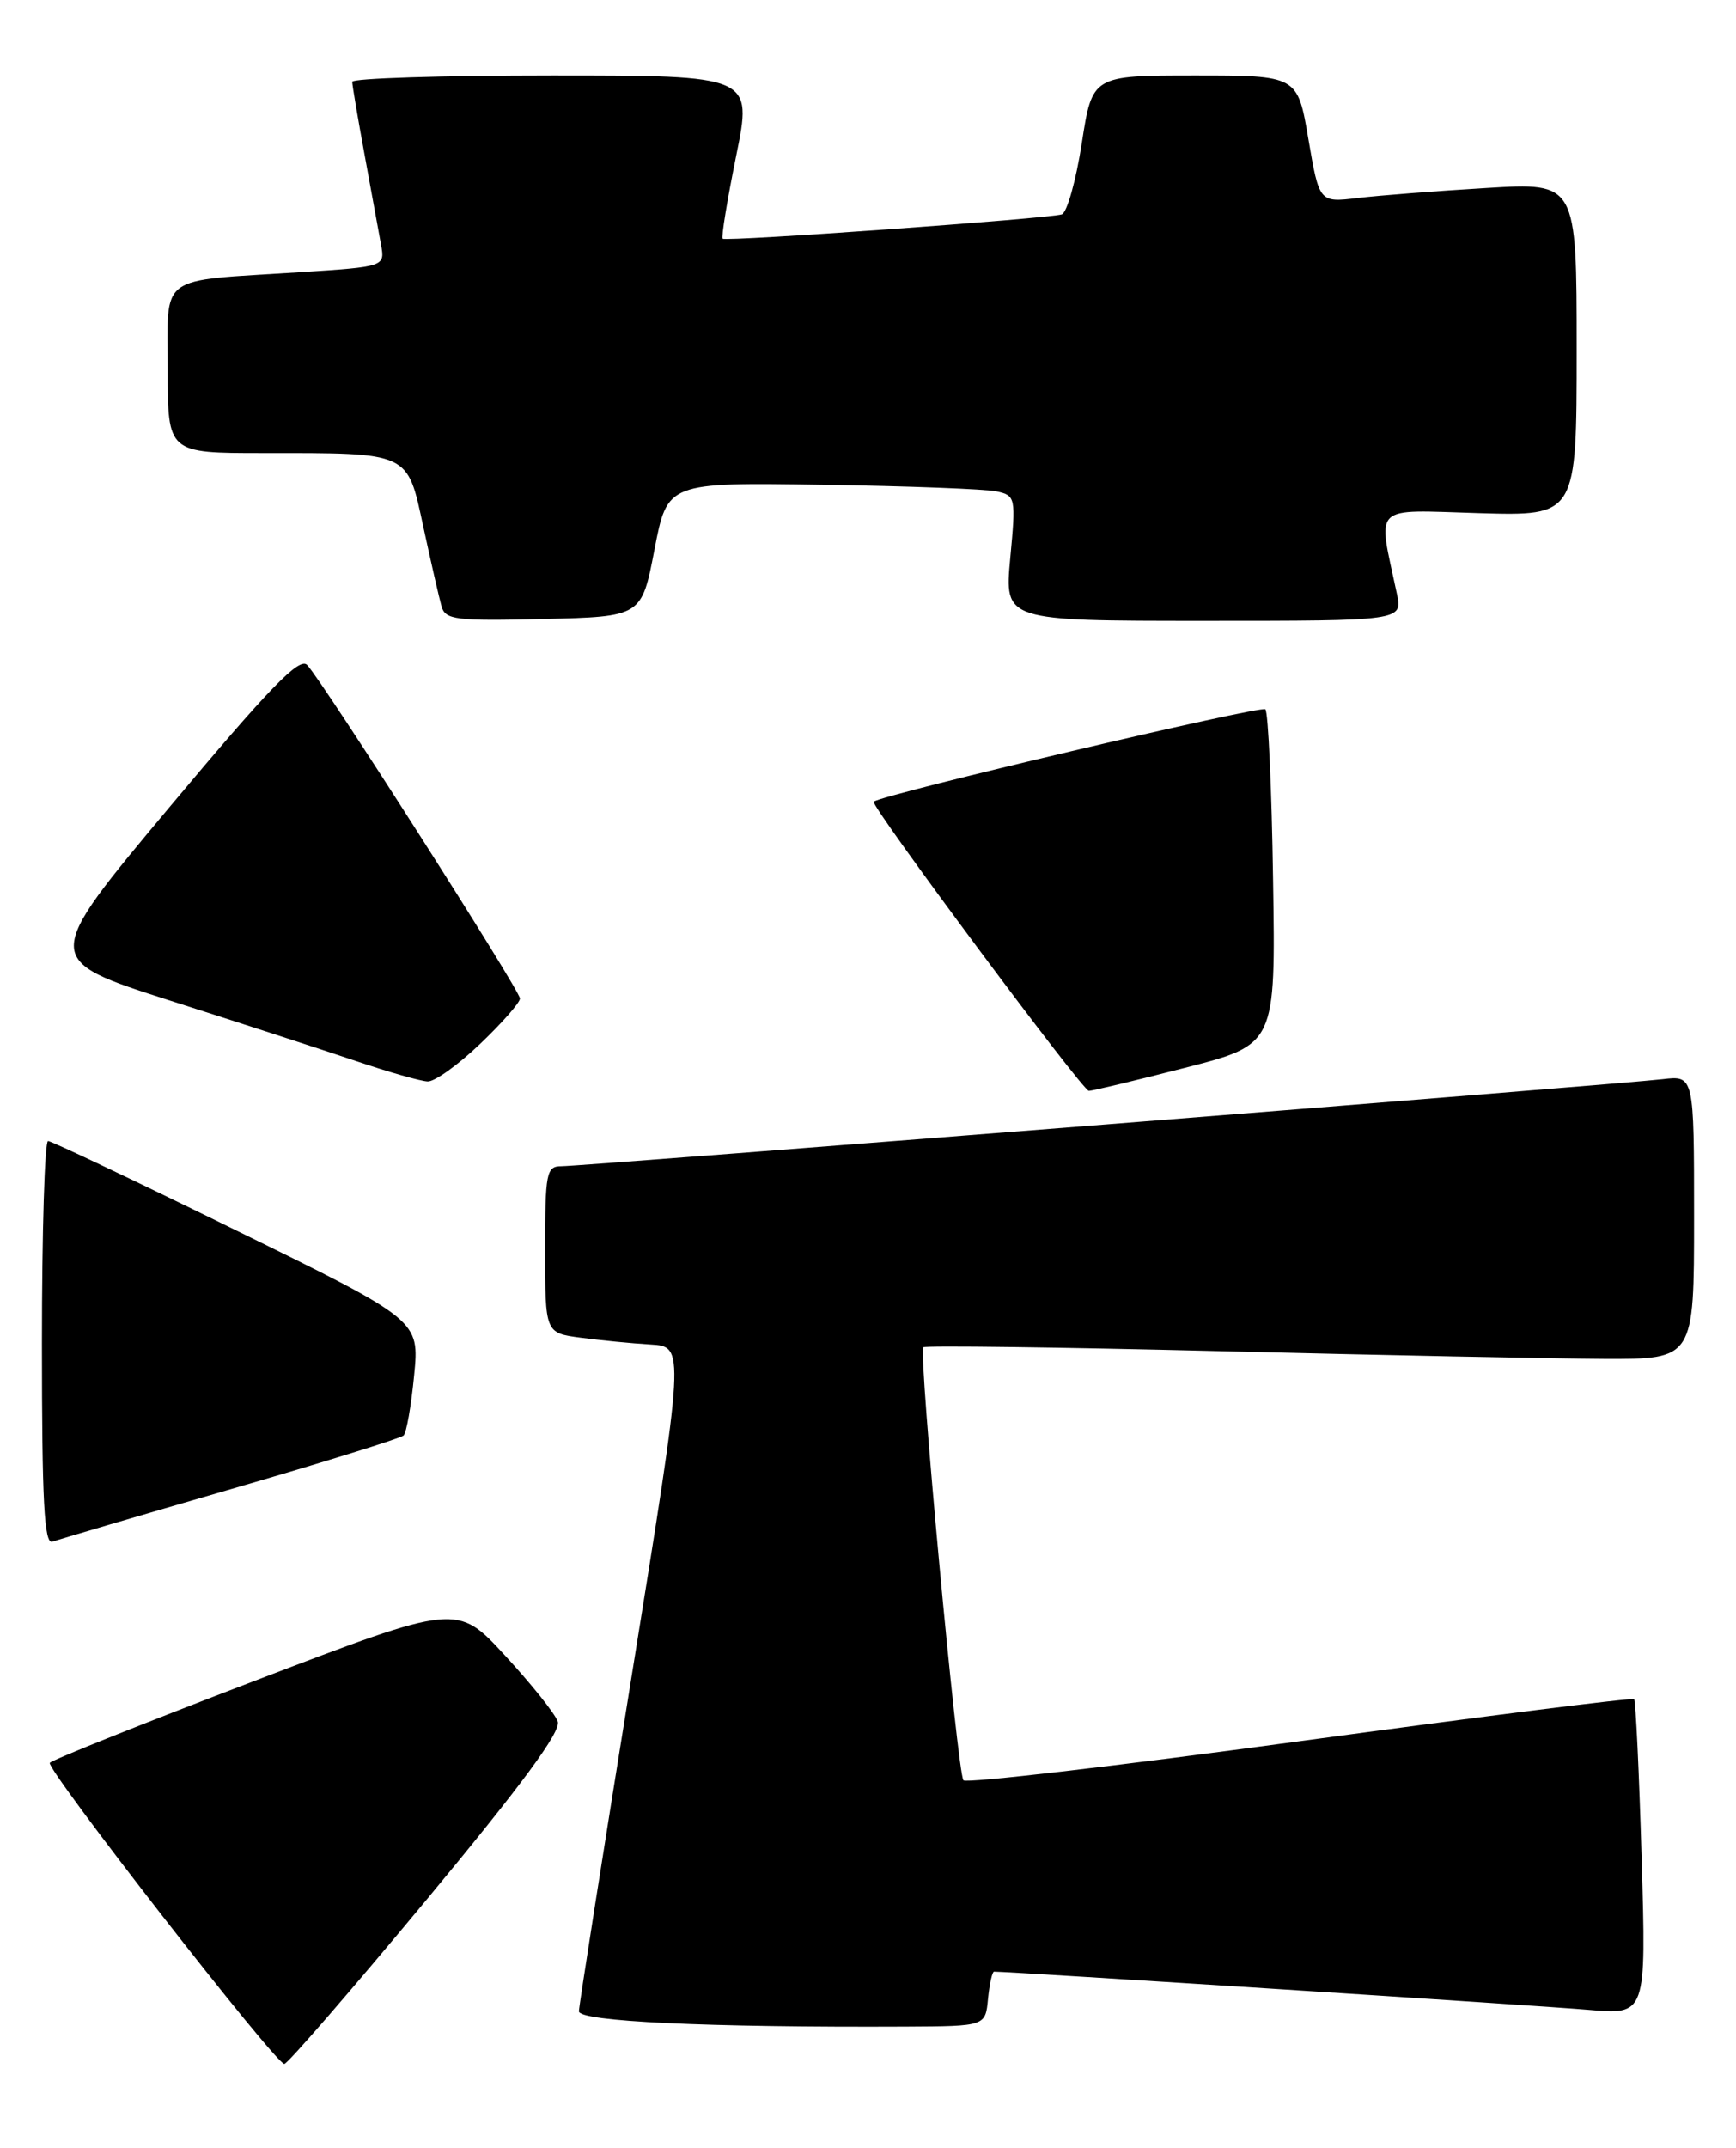 <?xml version="1.0" encoding="UTF-8" standalone="no"?>
<!DOCTYPE svg PUBLIC "-//W3C//DTD SVG 1.1//EN" "http://www.w3.org/Graphics/SVG/1.1/DTD/svg11.dtd" >
<svg xmlns="http://www.w3.org/2000/svg" xmlns:xlink="http://www.w3.org/1999/xlink" version="1.1" viewBox="0 0 207 256">
 <g >
 <path fill="currentColor"
d=" M 50.85 226.44 C 62.22 212.74 66.92 206.37 66.51 205.19 C 66.19 204.26 63.35 200.71 60.21 197.31 C 54.50 191.12 54.50 191.12 30.44 200.31 C 17.21 205.36 6.19 209.77 5.94 210.11 C 5.43 210.81 32.84 246.00 33.90 246.00 C 34.29 246.00 41.91 237.20 50.85 226.44 Z  M 117.81 238.25 C 117.99 236.46 118.31 235.00 118.53 235.00 C 120.47 235.00 184.11 239.08 189.40 239.55 C 196.30 240.15 196.30 240.15 195.75 221.51 C 195.45 211.26 195.04 202.71 194.85 202.52 C 194.66 202.32 176.72 204.58 155.00 207.53 C 133.27 210.48 115.22 212.58 114.88 212.19 C 114.16 211.38 109.50 161.16 110.09 160.58 C 110.32 160.36 126.25 160.57 145.50 161.04 C 164.75 161.52 185.34 161.93 191.25 161.96 C 202.00 162.00 202.00 162.00 202.00 145.10 C 202.00 128.19 202.00 128.19 198.25 128.63 C 193.21 129.23 69.43 139.00 66.95 139.00 C 65.15 139.00 65.00 139.75 65.00 148.94 C 65.00 158.88 65.00 158.88 69.25 159.44 C 71.59 159.75 75.34 160.12 77.58 160.25 C 81.66 160.50 81.66 160.50 75.36 199.50 C 71.89 220.95 69.04 239.05 69.03 239.72 C 69.00 240.94 84.28 241.66 108.00 241.55 C 117.50 241.50 117.50 241.50 117.81 238.25 Z  M 27.50 177.50 C 38.50 174.31 47.78 171.43 48.12 171.10 C 48.47 170.77 49.03 167.55 49.38 163.94 C 50.02 157.37 50.02 157.37 28.24 146.69 C 16.26 140.81 6.13 136.00 5.73 136.00 C 5.33 136.00 5.00 146.85 5.00 160.11 C 5.00 178.97 5.27 184.11 6.25 183.75 C 6.94 183.50 16.50 180.69 27.50 177.50 Z  M 141.30 127.27 C 152.11 124.50 152.11 124.50 151.80 104.83 C 151.64 94.01 151.22 84.88 150.88 84.54 C 150.38 84.05 105.30 94.67 104.18 95.55 C 103.70 95.93 129.06 130.00 129.83 130.02 C 130.20 130.03 135.36 128.80 141.30 127.27 Z  M 57.25 124.42 C 59.86 121.93 62.00 119.50 62.00 119.01 C 62.00 118.05 38.51 81.24 36.62 79.26 C 35.70 78.29 32.13 81.97 20.22 96.19 C 5.00 114.37 5.00 114.37 20.25 119.25 C 28.64 121.93 38.65 125.18 42.50 126.48 C 46.35 127.78 50.17 128.87 51.00 128.90 C 51.83 128.93 54.64 126.91 57.25 124.42 Z  M 78.04 65.50 C 79.58 57.50 79.58 57.50 98.04 57.78 C 108.19 57.93 117.55 58.29 118.83 58.57 C 121.10 59.07 121.14 59.28 120.46 66.54 C 119.77 74.00 119.77 74.00 143.51 74.00 C 167.25 74.00 167.25 74.00 166.56 70.75 C 164.26 59.93 163.39 60.78 176.36 61.16 C 188.00 61.50 188.00 61.50 188.00 41.63 C 188.00 21.76 188.00 21.76 177.25 22.41 C 171.34 22.76 164.43 23.30 161.90 23.60 C 157.31 24.15 157.31 24.15 156.01 16.57 C 154.72 9.00 154.72 9.00 142.48 9.00 C 130.24 9.00 130.24 9.00 128.99 17.08 C 128.30 21.53 127.23 25.34 126.61 25.55 C 125.14 26.05 86.60 28.82 86.17 28.45 C 85.98 28.30 86.71 23.86 87.78 18.58 C 89.73 9.00 89.73 9.00 65.86 9.00 C 52.74 9.00 42.00 9.34 42.00 9.75 C 42.00 10.16 42.67 14.10 43.48 18.50 C 44.29 22.90 45.17 27.69 45.43 29.15 C 45.91 31.79 45.91 31.79 35.70 32.45 C 18.59 33.55 20.00 32.51 20.00 44.08 C 20.00 54.00 20.00 54.00 31.37 54.00 C 49.00 54.00 48.54 53.79 50.49 62.86 C 51.40 67.06 52.37 71.30 52.65 72.28 C 53.10 73.88 54.35 74.03 64.83 73.78 C 76.50 73.50 76.50 73.50 78.04 65.50 Z "/>
</g>
</svg>